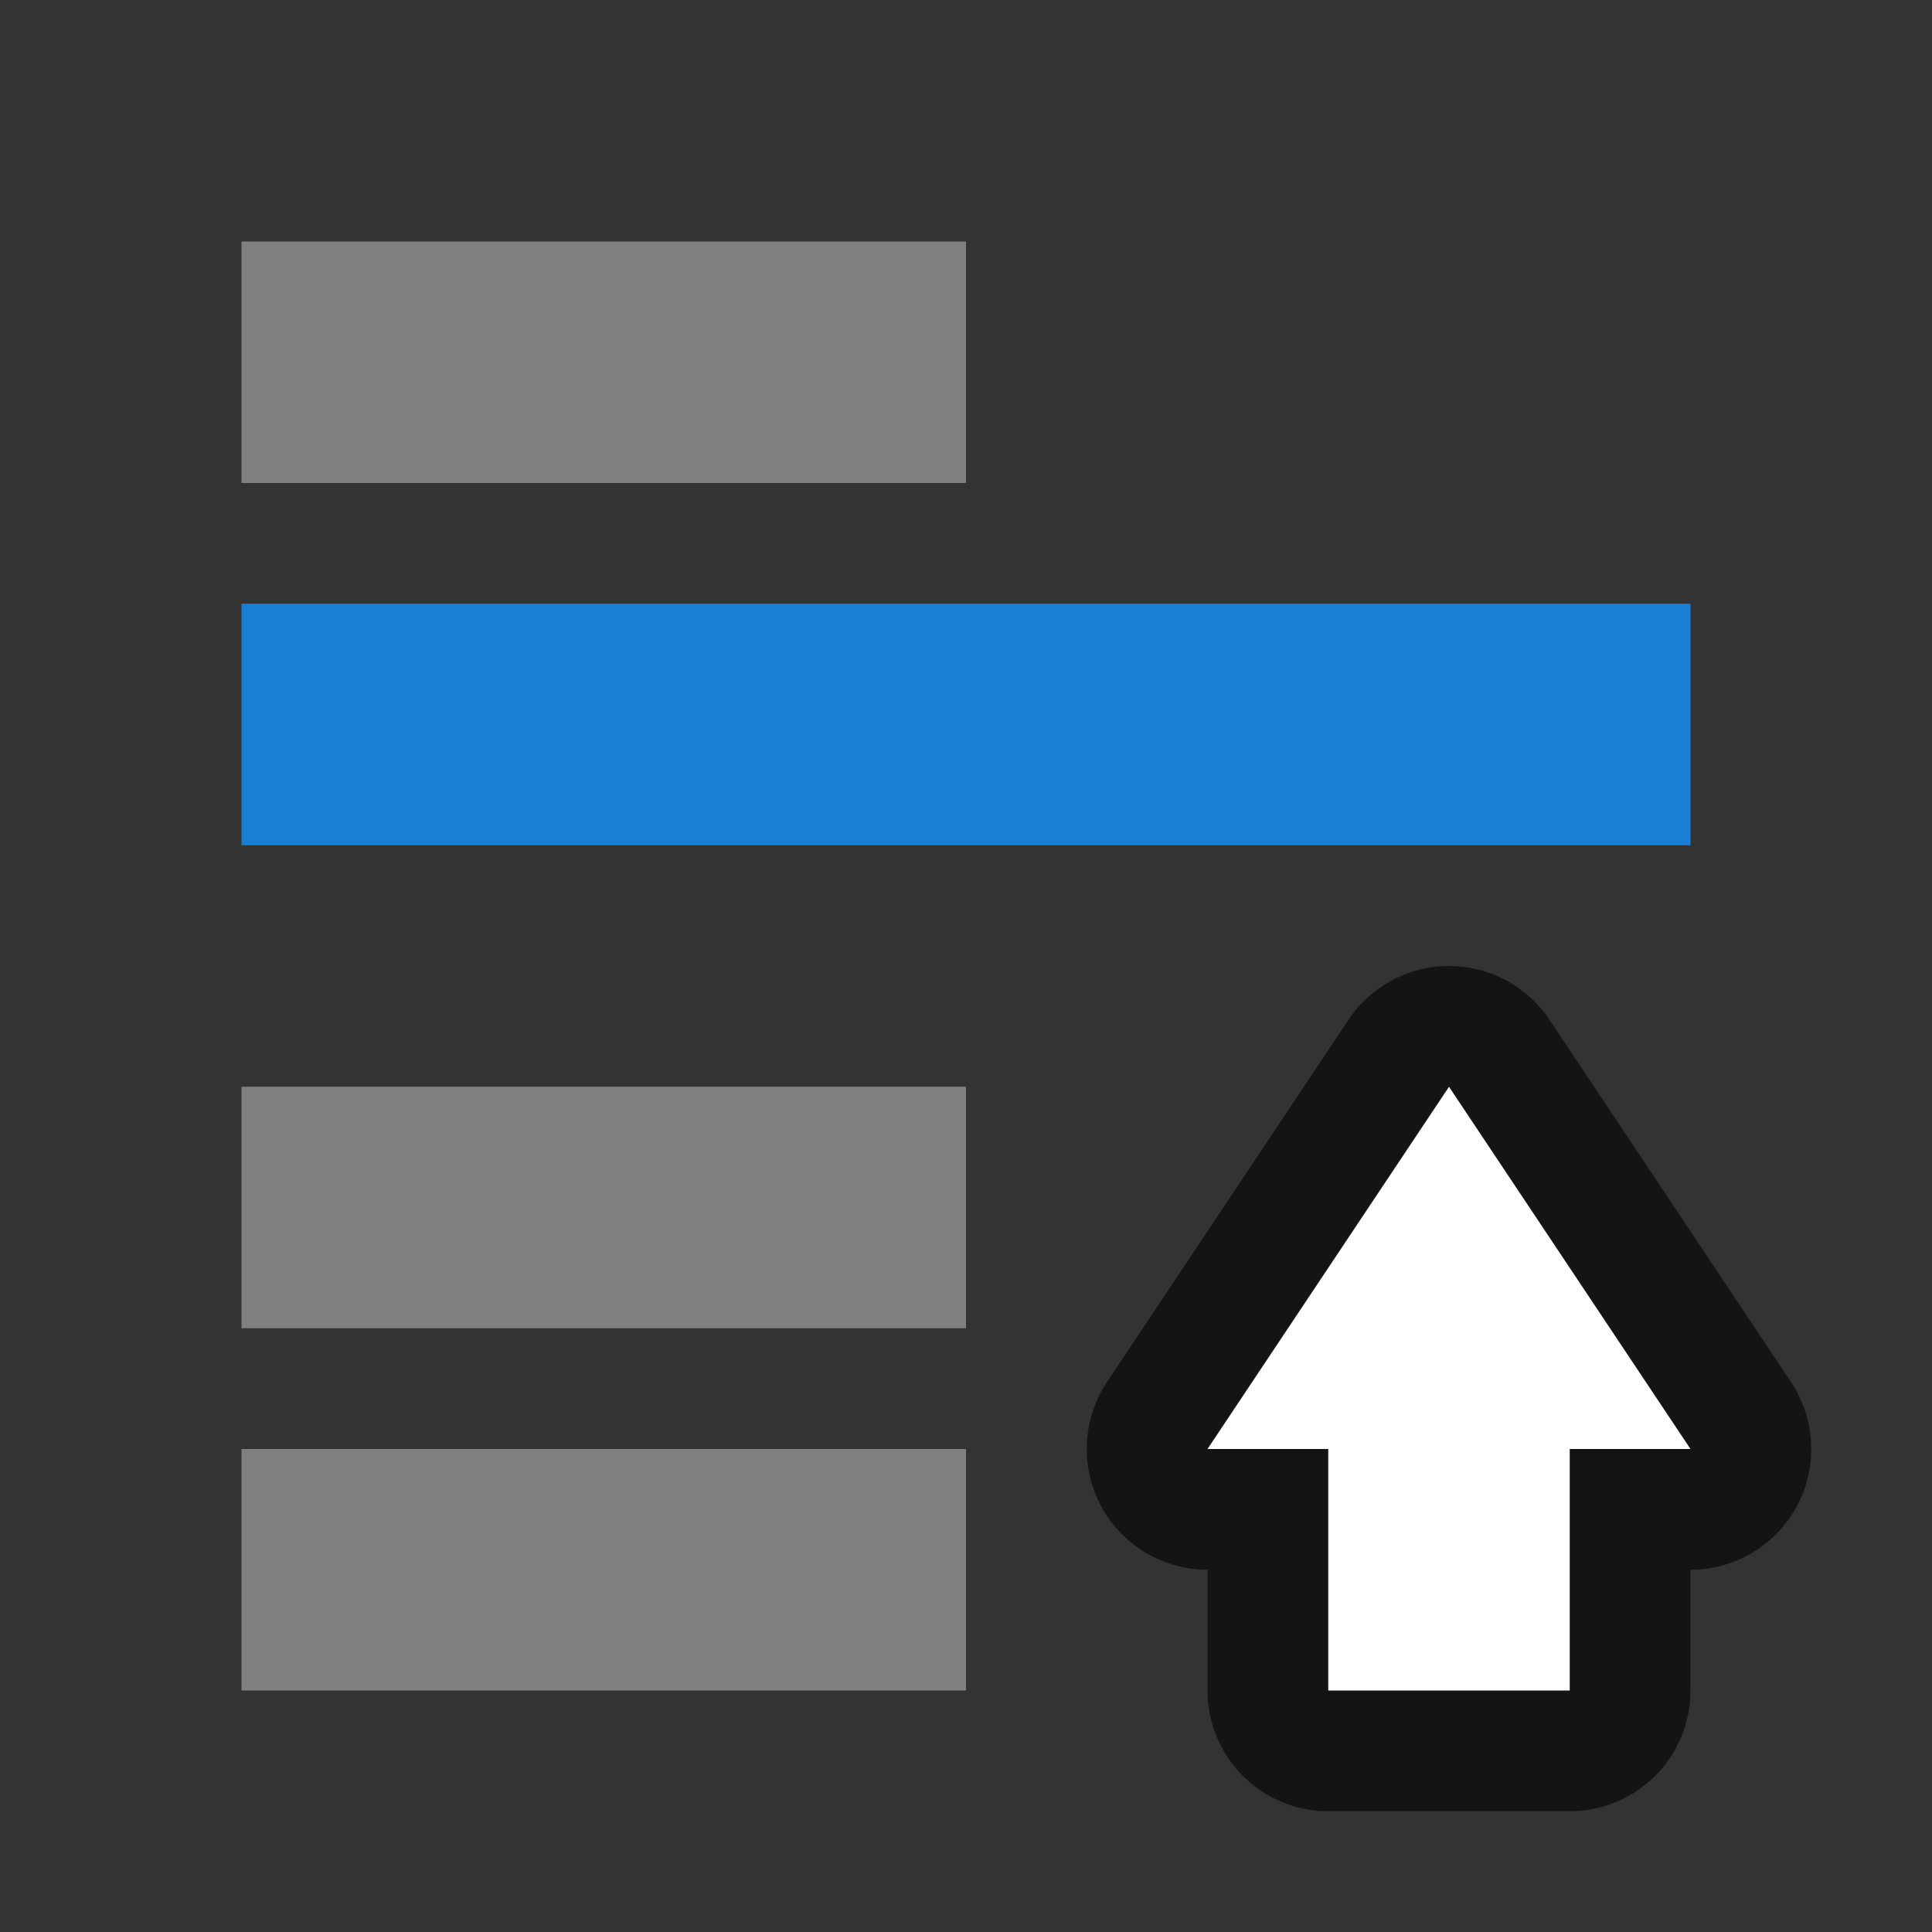 <?xml version="1.0" encoding="UTF-8" standalone="no"?>
<svg
   xmlns:dc="http://purl.org/dc/elements/1.1/"
   xmlns:cc="http://creativecommons.org/ns#"
   xmlns:rdf="http://www.w3.org/1999/02/22-rdf-syntax-ns#"
   xmlns:svg="http://www.w3.org/2000/svg"
   xmlns="http://www.w3.org/2000/svg"
   xmlns:sodipodi="http://sodipodi.sourceforge.net/DTD/sodipodi-0.dtd"
   xmlns:inkscape="http://www.inkscape.org/namespaces/inkscape"
   viewBox="0 0 16 16"
   version="1.1"
   id="svg4"
   sodipodi:docname="sc_objectforwardone.svg"
   inkscape:version="0.92.4 (5da689c313, 2019-01-14)"
   inkscape:export-filename="/home/jupiter007/Libreoffice yaru theme fullcolor/build/cmd/sc_objectforwardone.png"
   inkscape:export-xdpi="96"
   inkscape:export-ydpi="96"><rect x="0" y="0" width="16" height="16" fill="#333333" stroke="none"/>
<defs
   id="defs8" />
<sodipodi:namedview
   pagecolor="#ffffff"
   bordercolor="#666666"
   borderopacity="1"
   objecttolerance="10"
   gridtolerance="10"
   guidetolerance="10"
   inkscape:pageopacity="0"
   inkscape:pageshadow="2"
   inkscape:window-width="1920"
   inkscape:window-height="1011"
   id="namedview6"
   showgrid="true"
   inkscape:zoom="41.7193"
   inkscape:cx="4.5541658"
   inkscape:cy="8.5572199"
   inkscape:window-x="0"
   inkscape:window-y="32"
   inkscape:window-maximized="1"
   inkscape:current-layer="svg4">
  <inkscape:grid
     type="xygrid"
     id="grid833" />
</sodipodi:namedview>
/&amp;gt;<rect
   style="opacity:1;fill:#808080;fill-opacity:1;stroke:none;stroke-width:0.321;stroke-miterlimit:4;stroke-dasharray:none;stroke-dashoffset:0;stroke-opacity:1"
   id="rect837"
   width="6"
   height="2"
   x="2"
   y="-4"
   transform="scale(1,-1)" />
<path
   inkscape:connector-curvature="0"
   id="path856"
   d="M 12,9 10,12 H 11 v 2 h 2 v -2 h 1 z"
   style="opacity:0.6;fill:#000000;fill-opacity:1;stroke:#000000;stroke-width:2;stroke-linecap:butt;stroke-linejoin:round;stroke-miterlimit:4;stroke-dasharray:none;stroke-opacity:1"
   sodipodi:nodetypes="cccccccc" />
<path
   inkscape:connector-curvature="0"
   style="fill:#ffffff;fill-opacity:1;stroke:none;stroke-width:1px;stroke-linecap:butt;stroke-linejoin:miter;stroke-opacity:1"
   d="M 12,9 10,12 H 11 v 2 h 2 v -2 h 1 z"
   id="path834"
   sodipodi:nodetypes="cccccccc" />
<rect
   y="-7"
   x="2"
   height="2"
   width="12"
   id="rect839"
   style="opacity:1;fill:#1a7fd4;fill-opacity:1;stroke:none;stroke-width:0.454;stroke-miterlimit:4;stroke-dasharray:none;stroke-dashoffset:0;stroke-opacity:1"
   transform="scale(1,-1)" />
<rect
   transform="scale(1,-1)"
   y="-11"
   x="2"
   height="2"
   width="6"
   id="rect835"
   style="opacity:1;fill:#808080;fill-opacity:1;stroke:none;stroke-width:0.321;stroke-miterlimit:4;stroke-dasharray:none;stroke-dashoffset:0;stroke-opacity:1" />
<rect
   style="opacity:1;fill:#808080;fill-opacity:1;stroke:none;stroke-width:0.321;stroke-miterlimit:4;stroke-dasharray:none;stroke-dashoffset:0;stroke-opacity:1"
   id="rect838"
   width="6"
   height="2"
   x="2"
   y="-14"
   transform="scale(1,-1)" />
</svg>

